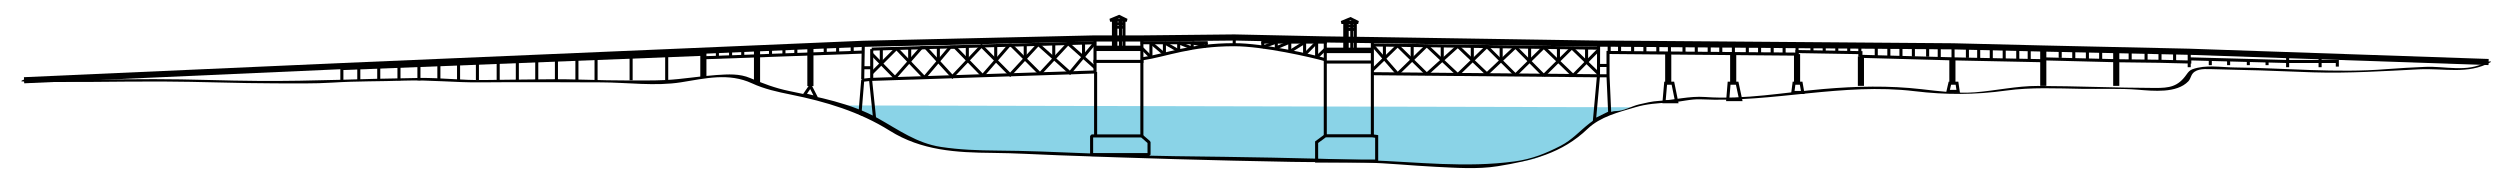 <?xml version="1.0" encoding="utf-8"?>
<!-- Generator: Adobe Illustrator 15.0.2, SVG Export Plug-In . SVG Version: 6.00 Build 0)  -->
<!DOCTYPE svg PUBLIC "-//W3C//DTD SVG 1.1//EN" "http://www.w3.org/Graphics/SVG/1.1/DTD/svg11.dtd">
<svg version="1.1" id="Layer_1" xmlns="http://www.w3.org/2000/svg" xmlns:xlink="http://www.w3.org/1999/xlink" x="0px" y="0px"
	 width="815.528px" height="61.49px" viewBox="0 0 815.528 61.49" enable-background="new 0 0 815.528 61.49" xml:space="preserve">
<g>
	<g>
		<path fill="#8AD3E7" d="M273.687,34.391c3.52,1.104,7.03,2.276,10.27,3.74c4.482,2.143,8.38,5.262,12.863,7.406
			c5.847,2.728,12.668,3.312,18.905,3.702c5.652,0.39,16.573,0.055,19.294,0.585c0,0,21.285,0.813,32.157,1.17
			c13.635,0.445,27.286,0.193,40.928,0.973c10.719,0.586,33.717,0.586,33.717,0.586c10.328,0,20.463,1.364,30.792,1.559
			c4.287,0,8.575,0,12.667,0c3.509,0,6.627-0.975,10.135-1.364c4.093-0.39,6.22-1.133,9.533-2.888
			c2.339-1.168,5.279-2.374,7.812-3.934c2.34-1.754,3.898-3.897,6.627-5.846c2.338-1.561,4.678-2.534,7.211-3.509h0.975
			c1.721-0.62,3.223-1.142,4.67-1.585"/>
	</g>
	<polyline fill="none" stroke="#000000" stroke-width="2" points="7.849,26.177 111.521,21.561 281.618,14.292 357.009,12.542 
		372.713,12.542 402.637,12.224 432.188,12.86 447.681,13.073 521.481,14.24 524.931,14.24 637.104,15.109 666.538,15.83 
		714.146,16.883 811.804,20.234 	"/>
	<polyline fill="none" stroke="#000000" points="762.46,21.726 762.46,20.05 756.833,20.05 745.757,20.05 714.329,19.201 
		714.329,20.229 704.511,19.989 690.562,19.81 666.616,19.201 666.616,19.81 637.163,19.201 607.052,18.373 607.052,17.176 
		586.218,16.817 586.218,17.655 565.386,17.475 524.558,17.116 524.558,24.838 525.097,36.752 520.128,39.206 521.444,24.719 	"/>
	<line fill="none" stroke="#000000" x1="357.4" y1="23.473" x2="284.365" y2="25.89"/>
	<line fill="none" stroke="#000000" x1="521.481" y1="14.24" x2="521.444" y2="24.719"/>
	<line fill="none" stroke="#000000" x1="343.746" y1="14.292" x2="343.746" y2="19.246"/>
	<line fill="none" stroke="#000000" x1="353.463" y1="14.208" x2="353.463" y2="18.64"/>
	<line fill="none" stroke="#000000" x1="334.44" y1="14.775" x2="334.44" y2="19.201"/>
	<line fill="none" stroke="#000000" x1="324.812" y1="14.866" x2="324.812" y2="19.62"/>
	<line fill="none" stroke="#000000" x1="315.553" y1="15.129" x2="315.553" y2="19.65"/>
	<line fill="none" stroke="#000000" x1="306.103" y1="15.398" x2="306.103" y2="19.962"/>
	<line fill="none" stroke="#000000" x1="296.75" y1="15.665" x2="296.75" y2="20.1"/>
	<line fill="none" stroke="#000000" x1="517.56" y1="20.207" x2="517.56" y2="15.626"/>
	<polygon fill="none" stroke="#000000" points="449.085,44.512 449.085,52.531 429.497,52.531 429.497,46.387 432.323,44.303 
		447.681,44.303 	"/>
	<polyline fill="none" stroke="#000000" points="432.323,44.303 432.323,12.86 447.681,13.073 447.681,44.303 	"/>
	<line fill="none" stroke="#000000" x1="432.323" y1="20.234" x2="447.681" y2="20.234"/>
	<line fill="none" stroke="#000000" x1="432.323" y1="16.826" x2="447.681" y2="16.826"/>
	<line fill="none" stroke="#000000" x1="447.681" y1="16.044" x2="432.323" y2="16.044"/>
	<path fill="none" stroke="#000000" d="M372.59,19.201c7.929-1.208,15.676-4.619,30.013-4.619c9.453,0,25.238,3.605,29.721,4.893"/>
	<line fill="none" stroke="#000000" x1="357.4" y1="13.939" x2="284.365" y2="16.017"/>
	<line fill="none" stroke="#000000" x1="284.365" y1="16.017" x2="284.365" y2="25.89"/>
	<polyline fill="none" stroke="#000000" stroke-linejoin="bevel" points="284.365,23.859 292.441,15.784 301.562,25.321 
		309.97,15.398 311.528,15.398 320.573,24.692 329.208,14.752 329.905,14.752 339.263,24.074 348.423,14.208 357.21,22.063 	"/>
	<line fill="none" stroke="#000000" x1="357.21" y1="12.542" x2="357.21" y2="23.473"/>
	<polyline fill="none" stroke="#000000" points="357.21,13.939 349.04,23.75 338.691,14.471 329.531,24.396 320.173,14.978 
		310.683,25.019 301.986,15.515 300.57,15.556 291.972,25.321 284.365,17.576 	"/>
	<line fill="none" stroke="#000000" stroke-linejoin="bevel" x1="111.521" y1="21.561" x2="111.521" y2="26.177"/>
	<line fill="none" stroke="#000000" stroke-linejoin="bevel" x1="111.521" y1="22.363" x2="229.445" y2="17.702"/>
	<line fill="none" stroke="#000000" stroke-width="2" stroke-linejoin="bevel" x1="229.445" y1="16.522" x2="229.445" y2="25.266"/>
	<line fill="none" stroke="#000000" stroke-linejoin="bevel" x1="217.485" y1="17.033" x2="217.485" y2="26.177"/>
	<line fill="none" stroke="#000000" stroke-linejoin="bevel" x1="205.878" y1="17.528" x2="205.878" y2="26.177"/>
	<line fill="none" stroke="#000000" stroke-linejoin="bevel" x1="194.442" y1="18.018" x2="194.442" y2="26.177"/>
	<line fill="none" stroke="#000000" stroke-linejoin="bevel" x1="188.196" y1="18.018" x2="188.196" y2="26.177"/>
	<line fill="none" stroke="#000000" stroke-linejoin="bevel" x1="181.515" y1="18.57" x2="181.515" y2="26.177"/>
	<line fill="none" stroke="#000000" stroke-linejoin="bevel" x1="175.095" y1="18.844" x2="175.095" y2="26.177"/>
	<line fill="none" stroke="#000000" stroke-linejoin="bevel" x1="168.762" y1="19.115" x2="168.762" y2="26.177"/>
	<line fill="none" stroke="#000000" stroke-linejoin="bevel" x1="162.514" y1="19.382" x2="162.514" y2="26.177"/>
	<line fill="none" stroke="#000000" stroke-linejoin="bevel" x1="155.739" y1="19.672" x2="155.739" y2="26.177"/>
	<line fill="none" stroke="#000000" stroke-linejoin="bevel" x1="149.586" y1="19.935" x2="149.586" y2="26.177"/>
	<line fill="none" stroke="#000000" stroke-linejoin="bevel" x1="143.166" y1="20.209" x2="143.166" y2="26.177"/>
	<line fill="none" stroke="#000000" stroke-linejoin="bevel" x1="136.658" y1="20.487" x2="136.658" y2="26.177"/>
	<line fill="none" stroke="#000000" stroke-linejoin="bevel" x1="130.147" y1="20.487" x2="130.147" y2="26.177"/>
	<line fill="none" stroke="#000000" stroke-linejoin="bevel" x1="123.552" y1="21.047" x2="123.552" y2="26.177"/>
	<line fill="none" stroke="#000000" stroke-linejoin="bevel" x1="117.043" y1="21.325" x2="117.043" y2="26.177"/>
	<line fill="none" stroke="#000000" stroke-linejoin="bevel" x1="229.445" y1="18.844" x2="281.425" y2="16.988"/>
	<line fill="none" stroke="#000000" stroke-linejoin="bevel" x1="281.618" y1="14.292" x2="281.425" y2="25.89"/>
	<polygon fill="none" stroke="#000000" stroke-linejoin="bevel" points="281.425,26.177 280.545,36.963 285.294,38.546 
		283.976,25.89 	"/>
	<line fill="none" stroke="#000000" stroke-linejoin="bevel" x1="281.425" y1="22.097" x2="284.365" y2="22.097"/>
	<polygon fill="none" stroke="#000000" stroke-linejoin="bevel" points="266.297,31.862 262.427,30.895 264.361,28.081 	"/>
	<line fill="none" stroke="#000000" stroke-width="2" stroke-linejoin="bevel" x1="264.361" y1="15.03" x2="264.361" y2="28.081"/>
	<line fill="none" stroke="#000000" stroke-width="2" stroke-linejoin="bevel" x1="246.948" y1="15.665" x2="246.948" y2="27.201"/>
	<line fill="none" stroke="#000000" stroke-linejoin="bevel" x1="234.024" y1="16.326" x2="234.024" y2="18.57"/>
	<line fill="none" stroke="#000000" stroke-linejoin="bevel" x1="238.326" y1="16.143" x2="238.326" y2="18.534"/>
	<line fill="none" stroke="#000000" stroke-linejoin="bevel" x1="242.292" y1="15.973" x2="242.292" y2="18.018"/>
	<line fill="none" stroke="#000000" stroke-linejoin="bevel" x1="251.349" y1="15.586" x2="251.349" y2="17.917"/>
	<line fill="none" stroke="#000000" stroke-linejoin="bevel" x1="255.731" y1="15.398" x2="255.731" y2="17.702"/>
	<line fill="none" stroke="#000000" stroke-linejoin="bevel" x1="259.612" y1="15.129" x2="259.612" y2="17.528"/>
	<line fill="none" stroke="#000000" stroke-linejoin="bevel" x1="269.2" y1="14.823" x2="269.2" y2="17.448"/>
	<line fill="none" stroke="#000000" stroke-linejoin="bevel" x1="273.243" y1="14.651" x2="273.243" y2="17.289"/>
	<line fill="none" stroke="#000000" stroke-linejoin="bevel" x1="277.994" y1="14.448" x2="277.994" y2="16.988"/>
	<line fill="none" stroke="#000000" stroke-linejoin="bevel" x1="287.493" y1="15.929" x2="287.493" y2="20.746"/>
	<polygon fill="none" stroke="#000000" stroke-linejoin="bevel" points="356.095,44.352 372.454,44.352 374.829,46.412 
		374.829,50.438 356.095,50.438 	"/>
	<line fill="none" stroke="#000000" stroke-linejoin="bevel" x1="357.4" y1="23.473" x2="357.4" y2="44.352"/>
	<line fill="none" stroke="#000000" stroke-linejoin="bevel" x1="372.493" y1="44.352" x2="372.493" y2="12.542"/>
	<line fill="none" stroke="#000000" stroke-linecap="square" x1="357.21" y1="20.032" x2="372.493" y2="20.032"/>
	<line fill="none" stroke="#000000" x1="357.21" y1="15.398" x2="372.493" y2="15.398"/>
	<line fill="none" stroke="#000000" x1="372.493" y1="16.143" x2="357.21" y2="16.143"/>
	<line fill="none" stroke="#000000" stroke-linecap="square" x1="372.59" y1="13.939" x2="393.476" y2="13.939"/>
	<line fill="none" stroke="#000000" x1="393.476" y1="13.97" x2="393.476" y2="15.077"/>
	<line fill="none" stroke="#000000" x1="375.445" y1="13.939" x2="375.445" y2="18.64"/>
	<line fill="none" stroke="#000000" x1="379.843" y1="13.939" x2="379.843" y2="17.671"/>
	<line fill="none" stroke="#000000" x1="384.504" y1="13.811" x2="384.504" y2="16.604"/>
	<line fill="none" stroke="#000000" x1="388.901" y1="13.811" x2="388.901" y2="15.718"/>
	<line fill="none" stroke="#000000" x1="372.59" y1="15.805" x2="375.435" y2="18.65"/>
	<line fill="none" stroke="#000000" x1="375.445" y1="13.939" x2="379.843" y2="17.671"/>
	<line fill="none" stroke="#000000" x1="379.843" y1="13.939" x2="384.504" y2="16.604"/>
	<line fill="none" stroke="#000000" x1="384.504" y1="13.97" x2="388.901" y2="15.718"/>
	<line fill="none" stroke="#000000" x1="388.901" y1="13.97" x2="393.476" y2="15.077"/>
	<line fill="none" stroke="#000000" stroke-linecap="square" x1="432.323" y1="13.73" x2="411.945" y2="13.73"/>
	<line fill="none" stroke="#000000" x1="411.945" y1="13.73" x2="411.945" y2="15.338"/>
	<line fill="none" stroke="#000000" x1="416.343" y1="13.73" x2="416.343" y2="16.017"/>
	<line fill="none" stroke="#000000" x1="420.739" y1="13.73" x2="420.739" y2="16.826"/>
	<line fill="none" stroke="#000000" x1="425.577" y1="13.811" x2="425.577" y2="17.803"/>
	<line fill="none" stroke="#000000" x1="429.497" y1="13.811" x2="429.497" y2="18.732"/>
	<line fill="none" stroke="#000000" x1="432.323" y1="16.044" x2="429.497" y2="18.732"/>
	<line fill="none" stroke="#000000" x1="429.497" y1="13.811" x2="425.577" y2="17.803"/>
	<line fill="none" stroke="#000000" x1="425.577" y1="13.811" x2="420.739" y2="16.826"/>
	<line fill="none" stroke="#000000" x1="420.739" y1="13.73" x2="416.343" y2="15.586"/>
	<line fill="none" stroke="#000000" x1="416.343" y1="13.73" x2="411.945" y2="15.338"/>
	<line fill="none" stroke="#000000" x1="402.637" y1="12.224" x2="402.603" y2="14.582"/>
	<line fill="none" stroke="#000000" x1="447.681" y1="24.035" x2="521.444" y2="24.719"/>
	<line fill="none" stroke="#000000" x1="521.481" y1="15.718" x2="447.681" y2="14.658"/>
	<line fill="none" stroke="#000000" x1="447.681" y1="14.658" x2="455.921" y2="24.111"/>
	<line fill="none" stroke="#000000" x1="465.419" y1="14.874" x2="455.921" y2="24.111"/>
	<line fill="none" stroke="#000000" x1="465.419" y1="14.874" x2="475.534" y2="24.377"/>
	<line fill="none" stroke="#000000" x1="475.534" y1="24.377" x2="485.032" y2="15.188"/>
	<line fill="none" stroke="#000000" x1="485.032" y1="15.188" x2="494.356" y2="24.468"/>
	<line fill="none" stroke="#000000" x1="494.356" y1="24.468" x2="503.591" y2="15.398"/>
	<line fill="none" stroke="#000000" x1="503.591" y1="15.398" x2="513.177" y2="24.642"/>
	<line fill="none" stroke="#000000" x1="513.177" y1="24.642" x2="521.444" y2="16.272"/>
	<line fill="none" stroke="#000000" x1="521.444" y1="24.035" x2="512.737" y2="15.592"/>
	<line fill="none" stroke="#000000" x1="512.737" y1="15.592" x2="503.591" y2="24.642"/>
	<line fill="none" stroke="#000000" x1="503.591" y1="24.642" x2="494.356" y2="15.328"/>
	<line fill="none" stroke="#000000" x1="494.356" y1="15.328" x2="485.032" y2="24.111"/>
	<line fill="none" stroke="#000000" x1="485.032" y1="24.111" x2="475.534" y2="15.057"/>
	<line fill="none" stroke="#000000" x1="475.534" y1="15.057" x2="465.419" y2="24.199"/>
	<line fill="none" stroke="#000000" x1="465.419" y1="24.199" x2="455.921" y2="14.874"/>
	<line fill="none" stroke="#000000" x1="455.921" y1="14.874" x2="447.681" y2="22.892"/>
	<line fill="none" stroke="#000000" x1="451.611" y1="14.658" x2="451.611" y2="19.201"/>
	<line fill="none" stroke="#000000" x1="460.671" y1="14.764" x2="460.671" y2="19.457"/>
	<line fill="none" stroke="#000000" x1="470.478" y1="14.978" x2="470.478" y2="19.457"/>
	<line fill="none" stroke="#000000" x1="480.283" y1="14.978" x2="480.283" y2="19.72"/>
	<line fill="none" stroke="#000000" x1="489.694" y1="15.328" x2="489.694" y2="19.828"/>
	<line fill="none" stroke="#000000" x1="498.974" y1="15.328" x2="498.974" y2="19.828"/>
	<line fill="none" stroke="#000000" x1="508.384" y1="15.718" x2="508.384" y2="19.985"/>
	<polygon fill="none" stroke="#000000" points="437.586,7.324 440.538,6.091 443.043,7.324 	"/>
	<line fill="none" stroke="#000000" x1="442.112" y1="7.324" x2="442.112" y2="16.044"/>
	<line fill="none" stroke="#000000" x1="440.97" y1="7.324" x2="440.97" y2="16.044"/>
	<line fill="none" stroke="#000000" x1="439.466" y1="7.324" x2="439.466" y2="16.017"/>
	<line fill="none" stroke="#000000" x1="438.683" y1="7.324" x2="438.683" y2="16.044"/>
	<line fill="none" stroke="#000000" x1="438.683" y1="8.467" x2="442.112" y2="8.467"/>
	<line fill="none" stroke="#000000" x1="438.683" y1="9.581" x2="442.112" y2="9.581"/>
	<line fill="none" stroke="#000000" x1="524.931" y1="14.24" x2="524.931" y2="17.116"/>
	<line fill="none" stroke="#000000" x1="528.319" y1="14.267" x2="528.319" y2="17.111"/>
	<line fill="none" stroke="#000000" x1="532.581" y1="14.299" x2="532.581" y2="16.93"/>
	<line fill="none" stroke="#000000" x1="536.583" y1="14.33" x2="536.583" y2="17.221"/>
	<line fill="none" stroke="#000000" x1="540.8" y1="14.33" x2="540.8" y2="17.111"/>
	<line fill="none" stroke="#000000" x1="544.583" y1="14.33" x2="544.583" y2="17.116"/>
	<line fill="none" stroke="#000000" x1="549.341" y1="14.429" x2="549.341" y2="17.221"/>
	<line fill="none" stroke="#000000" x1="553.343" y1="14.24" x2="553.343" y2="17.116"/>
	<line fill="none" stroke="#000000" x1="557.56" y1="14.33" x2="557.56" y2="17.221"/>
	<line fill="none" stroke="#000000" x1="561.345" y1="14.522" x2="561.345" y2="17.349"/>
	<line fill="none" stroke="#000000" x1="565.452" y1="14.429" x2="565.452" y2="17.475"/>
	<line fill="none" stroke="#000000" x1="569.993" y1="14.658" x2="569.993" y2="17.475"/>
	<line fill="none" stroke="#000000" x1="573.995" y1="14.658" x2="573.995" y2="17.578"/>
	<line fill="none" stroke="#000000" x1="578.104" y1="14.522" x2="578.104" y2="17.578"/>
	<line fill="none" stroke="#000000" x1="581.997" y1="14.33" x2="581.997" y2="17.475"/>
	<line fill="none" stroke="#000000" x1="586.214" y1="14.522" x2="586.214" y2="17.655"/>
	<line fill="none" stroke="#000000" x1="591.079" y1="14.522" x2="591.079" y2="16.817"/>
	<line fill="none" stroke="#000000" x1="595.081" y1="14.764" x2="595.081" y2="16.97"/>
	<line fill="none" stroke="#000000" x1="599.188" y1="14.764" x2="599.188" y2="17.04"/>
	<line fill="none" stroke="#000000" x1="603.081" y1="14.658" x2="603.081" y2="17.111"/>
	<line fill="none" stroke="#000000" x1="606.702" y1="14.874" x2="606.702" y2="18.373"/>
	<line fill="none" stroke="#000000" x1="612.056" y1="14.874" x2="612.056" y2="18.511"/>
	<line fill="none" stroke="#000000" x1="616.165" y1="14.658" x2="616.165" y2="18.511"/>
	<line fill="none" stroke="#000000" x1="620.112" y1="14.978" x2="620.112" y2="18.511"/>
	<line fill="none" stroke="#000000" x1="624.167" y1="15.009" x2="624.167" y2="18.511"/>
	<line fill="none" stroke="#000000" x1="628.817" y1="15.045" x2="628.817" y2="18.511"/>
	<line fill="none" stroke="#000000" x1="632.601" y1="15.074" x2="632.601" y2="18.882"/>
	<line fill="none" stroke="#000000" x1="637.104" y1="15.109" x2="637.104" y2="19.201"/>
	<line fill="none" stroke="#000000" x1="641.792" y1="15.328" x2="641.792" y2="18.882"/>
	<line fill="none" stroke="#000000" x1="645.47" y1="15.188" x2="645.47" y2="19.382"/>
	<line fill="none" stroke="#000000" x1="649.577" y1="15.415" x2="649.577" y2="19.382"/>
	<line fill="none" stroke="#000000" x1="653.794" y1="15.328" x2="653.794" y2="19.382"/>
	<line fill="none" stroke="#000000" x1="658.218" y1="15.626" x2="658.218" y2="19.479"/>
	<line fill="none" stroke="#000000" x1="661.95" y1="15.718" x2="661.95" y2="19.716"/>
	<line fill="none" stroke="#000000" stroke-width="2" x1="666.538" y1="15.83" x2="666.538" y2="28.011"/>
	<line fill="none" stroke="#000000" x1="672.06" y1="15.952" x2="672.06" y2="18.882"/>
	<line fill="none" stroke="#000000" x1="676.491" y1="16.05" x2="676.491" y2="19.438"/>
	<line fill="none" stroke="#000000" x1="680.935" y1="16.272" x2="680.935" y2="19.382"/>
	<line fill="none" stroke="#000000" x1="685.261" y1="16.272" x2="685.261" y2="19.479"/>
	<line fill="none" stroke="#000000" stroke-width="2" x1="690.343" y1="16.356" x2="690.343" y2="28.011"/>
	<line fill="none" stroke="#000000" x1="694.884" y1="16.458" x2="694.884" y2="19.716"/>
	<line fill="none" stroke="#000000" x1="700.073" y1="16.356" x2="700.073" y2="19.716"/>
	<line fill="none" stroke="#000000" x1="704.616" y1="16.458" x2="704.616" y2="19.989"/>
	<line fill="none" stroke="#000000" x1="709.38" y1="16.777" x2="709.38" y2="20.021"/>
	<line fill="none" stroke="#000000" x1="714.146" y1="16.883" x2="714.146" y2="21.921"/>
	<line fill="none" stroke="#000000" x1="721.021" y1="19.382" x2="721.021" y2="21.254"/>
	<line fill="none" stroke="#000000" x1="726.997" y1="19.402" x2="726.997" y2="21.254"/>
	<line fill="none" stroke="#000000" x1="733.431" y1="19.716" x2="733.431" y2="21.254"/>
	<line fill="none" stroke="#000000" x1="739.54" y1="19.882" x2="739.54" y2="21.254"/>
	<line fill="none" stroke="#000000" x1="746.247" y1="17.985" x2="746.247" y2="21.921"/>
	<line fill="none" stroke="#000000" x1="756.841" y1="18.348" x2="756.841" y2="21.921"/>
	<line fill="none" stroke="#000000" x1="521.444" y1="21.355" x2="524.558" y2="21.355"/>
	<line fill="none" stroke="#000000" x1="521.444" y1="24.719" x2="524.558" y2="24.719"/>
	<polygon fill="none" stroke="#000000" points="542.825,33.196 546.948,33.196 545.72,27.145 543.353,27.145 	"/>
	<polygon fill="none" stroke="#000000" points="563.614,32.494 567.823,32.494 566.683,27.145 564.052,27.145 	"/>
	<polygon fill="none" stroke="#000000" points="584.841,30.17 588.085,30.17 587.56,27.145 585.229,27.145 	"/>
	<line fill="none" stroke="#000000" stroke-width="2" x1="544.194" y1="17.116" x2="544.194" y2="27.145"/>
	<line fill="none" stroke="#000000" stroke-width="2" x1="565.386" y1="17.475" x2="565.386" y2="27.145"/>
	<line fill="none" stroke="#000000" stroke-width="2" x1="586.218" y1="17.655" x2="586.218" y2="27.145"/>
	<line fill="none" stroke="#000000" stroke-width="2" x1="607.052" y1="18.373" x2="607.052" y2="28.011"/>
	<polygon fill="none" stroke="#000000" points="635.452,29.819 638.786,29.819 638.396,27.145 636.067,27.145 	"/>
	<line fill="none" stroke="#000000" stroke-width="2" x1="636.894" y1="19.183" x2="636.894" y2="27.145"/>
	<polygon fill="none" stroke="#000000" points="362.123,6.6 365.075,5.367 367.58,6.6 	"/>
	<line fill="none" stroke="#000000" x1="366.65" y1="6.6" x2="366.65" y2="15.318"/>
	<line fill="none" stroke="#000000" x1="365.506" y1="6.6" x2="365.506" y2="15.318"/>
	<line fill="none" stroke="#000000" x1="364.004" y1="6.6" x2="364.004" y2="15.292"/>
	<line fill="none" stroke="#000000" x1="363.219" y1="6.6" x2="363.219" y2="15.318"/>
	<line fill="none" stroke="#000000" x1="363.219" y1="7.742" x2="366.65" y2="7.742"/>
	<line fill="none" stroke="#000000" x1="363.219" y1="8.856" x2="366.65" y2="8.856"/>
	<g>
		<g>
			<path d="M7.22,26.56c15.205,0.449,30.389-0.024,45.594,0.029c12.342,0.043,24.672,0.585,37.016,0.604
				c6.245,0.01,12.664,0.136,18.813-0.255c7.72-0.492,15.383-0.365,23.14-0.638c8.34-0.293,16.573,0.652,24.898,0.569
				c13.185-0.131,26.354-0.04,39.465,0.001c8.466,0.027,17.641,1.311,26.022-0.026c7.961-1.269,15.53-3.179,23.136,0.335
				c4.063,1.877,8.346,2.806,12.724,3.686c11.281,2.265,22.383,5.607,32.2,11.764c10.37,6.504,21.693,7.145,33.641,7.249
				c7.12,0.062,14.221,0.502,21.339,0.767c25.401,0.947,50.84,1.71,76.252,2.157c7.882,0.139,15.769,0.047,23.648,0.225
				c7.698,0.174,15.373,1.005,23.062,1.377c6.564,0.318,13.869,0.87,20.386-0.186c11.104-1.798,20.943-4.146,29.345-12.195
				c4.165-3.99,10.17-5.442,15.582-7.047c3.664-1.087,7.386-1.34,11.174-1.517c3.477-0.163,6.738-1.229,10.276-1.057
				c23.341,1.135,46.21-5.479,69.61-2.663c10.225,1.231,19.677,1.208,29.9-0.2c8.16-1.124,16.427-0.704,24.639-0.562
				c6.079,0.105,12.295-0.2,18.351,0.287c4.946,0.397,12.648,1.23,16.438-2.756c0.455-0.479,0.712-1.215,0.972-1.807
				c0.99-2.26,3.858-2.214,5.997-2.162c3.556,0.087,7.107,0.219,10.665,0.28c7.696,0.131,15.386,0.541,23.078,0.778
				c11.594,0.358,23.048-0.407,34.611-0.987c7.864-0.394,15.962,1.767,23.212-2.301c0.814-0.457-1.134-0.224-1.473-0.033
				c-6.177,3.465-13.339,1.215-19.917,1.537c-4.157,0.204-8.316,0.394-12.465,0.732c-16.489,1.347-33.101-0.366-49.604-0.545
				c-4.544-0.049-9.411-0.988-13.776,0.596c-0.844,0.306-1.376,0.952-1.872,1.662c-2.833,4.067-5.634,4.443-10.321,4.432
				c-12.755-0.033-25.532-0.63-38.298-0.655c-6.842-0.014-13.582,1.54-20.384,2.069c-5.761,0.448-11.704-0.357-17.419-1.01
				c-10.786-1.23-21.322-0.985-32.148-0.054c-12.97,1.115-25.453,3.536-38.537,2.596c-5.082-0.364-10.023,1.002-15.087,1.278
				c-2.157,0.118-4.327,0.654-6.425,1.138c-2.323,0.535-5.068,2.169-7.4,2.169c-2.62,0-6.722,2.428-8.713,3.971
				c-3.277,2.538-5.69,5.431-9.478,7.374c-4.909,2.519-9.361,4.314-14.925,5.075c-15.991,2.187-31.75,0.187-47.798-0.381
				c-20.926-0.739-41.986-1.062-62.921-1.316c-19.449-0.236-38.885-1.682-58.318-1.832c-6.081-0.047-12.132-0.266-18.154-1.181
				c-7.923-1.204-13.786-5.553-20.58-9.346c-8.778-4.899-19.294-6.888-29.037-8.917c-4.481-0.933-8.403-2.402-12.594-4.192
				c-3.541-1.513-7.239-1.258-10.989-1.008c-5.594,0.373-11.04,1.359-16.642,1.64c-4.139,0.208-8.182,0.122-12.344,0.14
				c-8.979,0.039-17.893-0.543-26.857-0.38c-6.665,0.122-13.326,0.092-19.993,0.233c-7.036,0.148-14.012-0.768-21.052-0.675
				c-19.647,0.261-34.172,1.077-52.102,0.976c-11.493-0.065-22.974-0.591-34.469-0.588c-13.956,0.003-27.884,0.39-41.839-0.022
				C8.085,25.783,6.275,26.532,7.22,26.56L7.22,26.56z"/>
		</g>
	</g>
</g>
</svg>
